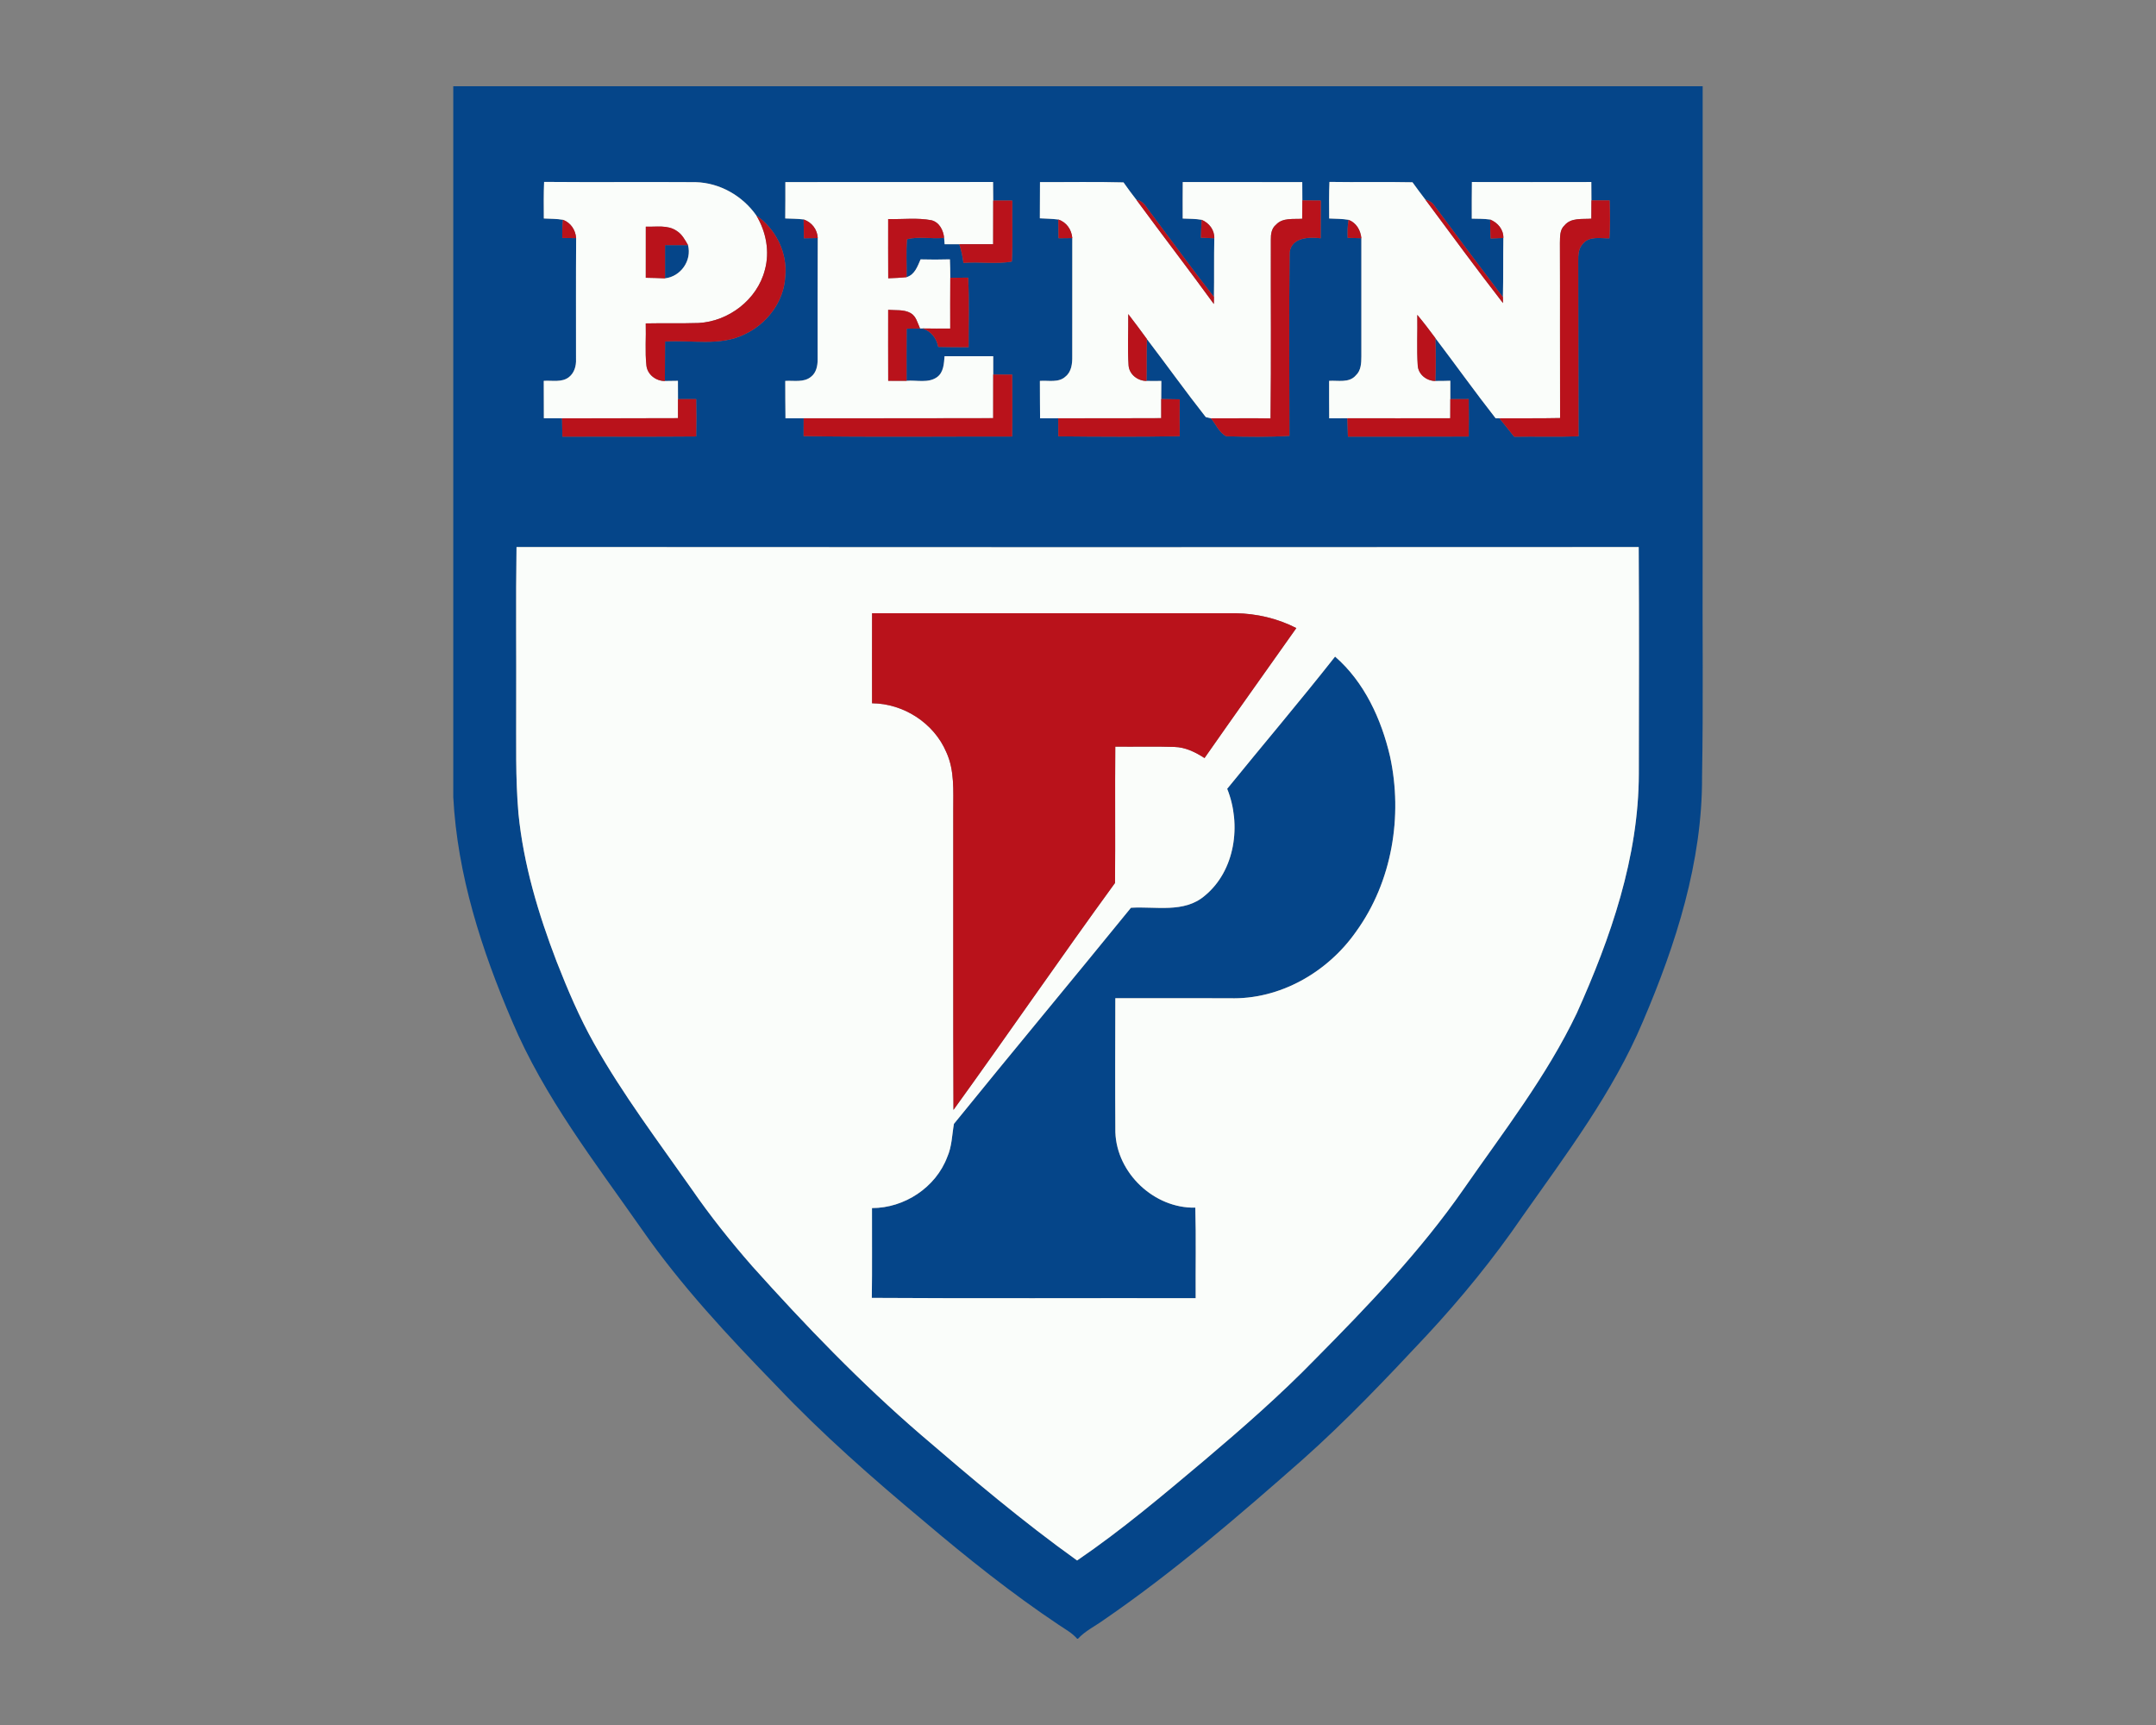 <?xml version="1.0" encoding="UTF-8"?>
<!DOCTYPE svg PUBLIC "-//W3C//DTD SVG 1.1//EN" "http://www.w3.org/Graphics/SVG/1.1/DTD/svg11.dtd">
<!-- Creator: CorelDRAW -->
<svg xmlns="http://www.w3.org/2000/svg" xml:space="preserve" width="2000px" height="1600px" version="1.1" style="shape-rendering:geometricPrecision; text-rendering:geometricPrecision; image-rendering:optimizeQuality; fill-rule:evenodd; clip-rule:evenodd"
viewBox="0 0 2000 1600"
 xmlns:xlink="http://www.w3.org/1999/xlink">
 <rect x="0" y="0" width="2000" height="1600" fill="#808080" stroke="none"/>
 <defs>
  <style type="text/css">
   <![CDATA[
    .fil0 {fill:#054589}
    .fil2 {fill:#B9121B}
    .fil1 {fill:#FAFDFA}
   ]]>
  </style>
 </defs>
 <g id="Capa_x0020_1">
  <g id="Penn_x0020_Quakers.cdr">
   <path class="fil0" d="M420.47 80l1159 0c-0.03,145.17 0,290.33 -0.03,435.5 -0.31,68.24 0.68,136.55 -0.54,204.79 0.4,78.97 -24.19,155.52 -54.95,227.41 -27.69,65.65 -71.01,122.83 -111.76,180.71 -26.75,39.08 -56.77,75.84 -89.02,110.51 -37.08,39.64 -74.5,79.08 -115.11,115.17 -59.22,52.11 -119.16,103.87 -184.3,148.55 -7.97,5.75 -17.07,10.07 -23.79,17.36l-0.77 0c-4.66,-5.43 -11.1,-8.85 -16.93,-12.8 -43.86,-29.29 -85.12,-62.22 -125.3,-96.31 -47.44,-39.64 -94.09,-80.48 -136.63,-125.42 -44.51,-45.81 -88.4,-92.69 -124.96,-145.25 -43.43,-62.09 -90.62,-122.68 -120.3,-192.98 -28.34,-66.08 -50.85,-135.8 -54.61,-208.05l0 -659.19zm818.01 529.02l0 0c-32.64,41.43 -66.82,81.67 -100.09,122.62 13.32,32.99 7.57,75.96 -20.89,99.26 -19.12,16.34 -45.5,9.63 -68.38,11.08 -54.47,67.02 -109.82,133.35 -164.21,200.46 -1.82,10.27 -1.85,21 -6.2,30.73 -10.65,28.26 -39.79,47.39 -69.81,47.36 -0.11,27.74 0.25,55.52 -0.17,83.3 100.12,0.65 200.29,0.08 300.43,0.28 -0.19,-28 0.46,-56.01 -0.34,-83.98 -38.05,0.91 -72.85,-31.87 -74.16,-69.92 -0.28,-41.47 -0.14,-82.93 -0.03,-124.37 35.29,0.12 70.58,-0.03 105.87,0.06 46.67,1.54 91.18,-24.16 117.53,-61.9 33.41,-46.19 43.4,-107.06 31.45,-162.29 -8.03,-34.58 -23.82,-69.1 -51,-92.69zm-621.56 -381.69l0 0c-0.03,10.27 -0.06,20.55 0,30.85 14.65,-1.71 24.96,-16.48 21.34,-30.79 -7.11,-0.03 -14.23,-0.06 -21.34,-0.06zm-112.18 -58.6l0 0c-0.49,11.3 -0.32,22.6 -0.26,33.93 5.89,0.31 11.87,0.17 17.73,1.19 -0.6,5.61 -0.71,11.24 -0.57,16.88 4.27,0.05 8.54,0.11 12.81,0.14 -0.26,37.45 -0.09,74.87 -0.12,112.3 0.29,6.09 -1.51,12.6 -6.43,16.53 -6.63,5.32 -15.68,3.02 -23.48,3.56 0,11.55 0,23.11 0.09,34.66 5.6,-0.03 11.24,0 16.87,0.06 0.12,5.66 0.2,11.35 0.32,17.05 41.37,-0.18 82.72,0.17 124.1,-0.21 0.23,-11.55 0.26,-23.1 0,-34.66 -5.63,0 -11.27,0.03 -16.87,0.06 -0.03,-5.66 -0.06,-11.33 -0.06,-16.99 -4.04,0.11 -8.05,0.17 -12.09,0.17 0.14,-12.24 0.02,-24.45 0.17,-36.62 24.47,-1.68 50.68,4.66 73.59,-6.61 20.89,-9.67 36.8,-30.5 37.88,-53.84 2.19,-21.94 -8.8,-44.03 -26.81,-56.46 -12.78,-18.22 -33.86,-30.31 -56.23,-30.91 -46.87,-0.31 -93.77,0.17 -140.64,-0.23zm223.79 0.2l0 0c0,11.24 0.03,22.46 -0.11,33.7 5.69,0.2 11.41,0.25 17.07,0.91 0.06,5.83 0.17,11.64 0.26,17.47 4.27,-0.06 8.57,-0.14 12.83,-0.2 -0.25,37.51 -0.08,75.05 -0.11,112.58 0.06,5.78 -1.25,12.33 -6.09,16.05 -6.72,5.61 -15.96,3.36 -23.93,3.88 0.08,11.58 -0.03,23.13 0.2,34.71 5.63,-0.05 11.24,-0.08 16.87,-0.05 0,5.52 0,11.04 -0.05,16.53 64.46,1 128.97,0.29 193.43,0.37 0.31,-19.12 0.17,-38.27 0.05,-57.4 -5.89,-0.03 -11.75,-0.06 -17.61,-0.08 0,-5.64 0,-11.3 0,-16.97 -15.06,0 -30.08,0 -45.13,0 -0.58,6.86 -0.8,14.89 -6.95,19.38 -8.17,5.87 -18.95,2.59 -28.29,3.42 -0.03,-16.11 -0.06,-32.22 0.06,-48.32 4.13,-0.09 8.25,-0.17 12.41,-0.29l2.47 0.03c7.89,2.73 12.95,9.02 14.43,17.13 9.39,0.23 18.81,0.26 28.2,0.23 -0.11,-21.51 0.66,-43.03 -0.45,-64.49 -5.52,0.06 -11.04,0.15 -16.56,0.17 0.02,-5.71 -0.15,-11.43 -0.37,-17.13 -9.08,0.26 -18.13,0.29 -27.18,0.03 -2.82,6.43 -5.44,14.29 -12.98,16.48 0.2,-11.7 -0.6,-23.45 0.37,-35.12 10.84,-2.96 23.08,-0.08 34.44,-1.36 0.11,1.47 0.37,4.46 0.48,5.94 4.52,0 9.02,0 13.55,0 2.02,5.58 3.07,11.44 3.89,17.31 14.86,-1.29 30.43,1.42 44.88,-1.29 1.03,-18.78 0.15,-37.65 0.46,-56.49 -5.92,-0.08 -11.81,-0.08 -17.73,0 0,-5.74 -0.06,-11.52 -0.14,-17.27 -64.23,0.23 -128.46,-0.06 -192.67,0.14zm236.21 -0.03l0 0c-0.03,11.22 0,22.4 -0.12,33.61 5.7,0.29 11.42,0.4 17.08,1.09 0.06,5.8 0.14,11.61 0.26,17.38 4.24,-0.05 8.48,-0.08 12.75,-0.14 -0.03,36.51 -0.09,73 -0.03,109.51 0.11,6.69 -0.6,14.34 -6.21,18.87 -6.4,6.06 -15.9,3.47 -23.82,4.1 0.09,11.55 0,23.13 0.17,34.69 5.61,-0.06 11.22,-0.09 16.82,-0.03 0.06,5.58 0.15,11.15 0.15,16.73 37.5,0.4 75.07,0.54 112.58,-0.11 -0.2,-11.39 -0.17,-22.8 -0.03,-34.21 -5.72,-0.11 -11.44,-0.23 -17.16,-0.28 0,-5.61 0.03,-11.19 0.11,-16.77 -4.58,0 -9.19,0.15 -13.74,0 0.25,-12.94 -0.06,-25.89 0.37,-38.87 18.35,24.02 35.91,48.66 54.61,72.4 1.16,0.25 3.56,0.82 4.75,1.11 4.67,5.49 7.68,13.43 14.26,16.67 19.49,0.55 39.1,0.83 58.6,-0.37 -0.06,-56.74 -0.49,-113.55 0.17,-170.29 1.96,-13.95 17.84,-14.26 28.77,-13.01 0.08,-11.66 0.05,-23.3 0.14,-34.97 -5.72,-0.03 -11.41,-0.09 -17.1,-0.14 -0.03,-5.67 -0.03,-11.3 -0.09,-16.97 -36.97,-0.08 -73.91,0 -110.85,-0.05 -0.11,11.3 -0.08,22.56 -0.05,33.86 5.86,0.29 11.81,0.12 17.64,1.17 -0.4,5.52 -0.62,11.07 -0.74,16.59 4.13,0.2 8.25,0.37 12.41,0.54 -0.37,18.13 -0.03,36.29 -0.31,54.44 -19.95,-25.47 -38.91,-51.68 -58.34,-77.55 -3.99,-4.72 -6.69,-11.69 -13.61,-12.55 -4.1,-5.32 -8.14,-10.64 -11.95,-16.16 -25.84,-0.71 -51.68,-0.17 -77.49,-0.29zm268.53 -0.17l0 0c-0.48,11.3 -0.34,22.63 -0.25,33.93 5.97,0.31 12.01,0.19 17.93,1.22 -0.86,5.55 -1.03,11.16 -0.77,16.76 4.21,0.12 8.45,0.2 12.69,0.31 0,36.54 -0.06,73.11 0,109.65 -0.03,6.15 -0.26,13.15 -5.18,17.62 -6.18,7.2 -16.48,4.5 -24.73,5.04 0,11.58 -0.03,23.16 0.08,34.75 5.61,-0.06 11.19,-0.06 16.82,-0.06 0.12,5.69 0.32,11.36 0.54,17.05 37.34,-0.06 74.68,0.11 112.05,-0.09 0.14,-11.58 0.14,-23.16 0,-34.75 -5.7,0 -11.39,0 -17.08,0.03 0,-5.66 0,-11.35 0,-17.02 -4.64,0.09 -9.25,0.29 -13.86,0.2 0.49,-13.26 0.43,-26.55 -0.03,-39.84 18.79,24.73 36.83,50.03 55.98,74.48l3.45 -0.03c4.66,5.63 9.16,11.38 13.68,17.1 19.89,-0.34 39.82,0.34 59.71,-0.4 -0.23,-54.12 -0.03,-108.25 -0.26,-162.38 -0.08,-5.64 0.15,-11.9 4.3,-16.19 5.92,-7.35 16.39,-4.93 24.62,-5.07 0.76,-11.72 0.62,-23.45 0.17,-35.17 -5.64,0.02 -11.24,0.05 -16.85,0.02 0,-5.69 -0.06,-11.38 -0.11,-17.07 -36.94,0.08 -73.85,0.08 -110.76,0 -0.18,11.33 -0.12,22.65 -0.12,33.98 5.67,0.11 11.39,0.05 17.02,0.82 0,5.87 0.23,11.73 0.51,17.59 3.93,-0.17 7.86,-0.31 11.78,-0.48 -0.31,18.3 0,36.57 -0.42,54.87 -21.35,-28.07 -42.38,-56.35 -63.41,-84.67 -1.96,-3.13 -5.18,-4.92 -8.65,-5.92 -3.98,-5.29 -8.02,-10.53 -11.84,-15.94 -25.67,-0.54 -51.34,0.09 -77.01,-0.34zm-754.12 338.66l0 0c-0.74,49.15 -0.11,98.32 -0.31,147.47 0.14,33.24 -0.8,66.57 2.1,99.75 4.7,47.27 18.47,93.14 35.43,137.34 10.19,25.98 21.09,51.74 34.81,76.07 26.58,47.24 59.33,90.55 90.41,134.84 17.22,24.98 36.2,48.69 56.18,71.54 49.26,54.95 100.6,108.29 156.61,156.49 46.98,40.36 94.36,80.43 144.79,116.51 41.47,-28.26 79.8,-60.73 118.16,-92.97 35.32,-29.91 70.24,-60.42 102.54,-93.6 49.12,-49.6 97.75,-100.26 137.71,-157.72 36.91,-53.13 77.06,-104.64 105.07,-163.26 31.5,-70.01 57.46,-144.66 57.6,-222.29 0.08,-70.04 0.34,-140.11 -0.12,-210.14 -346.99,0.17 -693.98,0.25 -1040.98,-0.03z"/>
   <path class="fil1" d="M504.74 168.73c46.87,0.4 93.77,-0.08 140.64,0.23 22.37,0.6 43.45,12.69 56.23,30.91 9.05,15 12.64,33.49 7.88,50.57 -7.03,27.4 -33.46,47.69 -61.5,49.15 -16.3,0.54 -32.64,0.02 -48.97,0.39 0.4,12.98 -0.8,26.04 0.62,38.96 0.86,8.46 8.85,14.55 17.14,14.46 4.04,0 8.05,-0.06 12.09,-0.17 0,5.66 0.03,11.33 0.06,16.99 0,5.89 0,11.75 -0.03,17.64 -35.83,0.23 -71.69,0.03 -107.52,0.12 -5.63,-0.06 -11.27,-0.09 -16.87,-0.06 -0.09,-11.55 -0.09,-23.11 -0.09,-34.66 7.8,-0.54 16.85,1.76 23.48,-3.56 4.92,-3.93 6.72,-10.44 6.43,-16.53 0.03,-37.43 -0.14,-74.85 0.12,-112.3 -0.57,-7.57 -4.96,-14.32 -12.24,-17.02 -5.86,-1.02 -11.84,-0.88 -17.73,-1.19 -0.06,-11.33 -0.23,-22.63 0.26,-33.93zm-25.59 338.66l0 0c347,0.28 693.99,0.2 1040.98,0.03 0.46,70.03 0.2,140.1 0.12,210.14 -0.14,77.63 -26.1,152.28 -57.6,222.29 -28.01,58.62 -68.16,110.13 -105.07,163.26 -39.96,57.46 -88.59,108.12 -137.71,157.72 -32.3,33.18 -67.22,63.69 -102.54,93.6 -38.36,32.24 -76.69,64.71 -118.16,92.97 -50.43,-36.08 -97.81,-76.15 -144.79,-116.51 -56.01,-48.2 -107.35,-101.54 -156.61,-156.49 -19.98,-22.85 -38.96,-46.56 -56.18,-71.54 -31.08,-44.29 -63.83,-87.6 -90.41,-134.84 -13.72,-24.33 -24.62,-50.09 -34.81,-76.07 -16.96,-44.2 -30.73,-90.07 -35.43,-137.34 -2.9,-33.18 -1.96,-66.51 -2.1,-99.75 0.2,-49.15 -0.43,-98.32 0.31,-147.47zm329.83 61.41l0 0c-0.11,27.84 -0.02,55.67 -0.02,83.5 29.22,0.23 57.45,18.38 68.9,45.39 7.76,16.88 6.37,35.86 6.43,53.93 0.11,92.6 -0.2,185.24 0.2,277.84 50.45,-69.81 99.14,-140.9 149.86,-210.51 0.34,-42.14 -0.12,-84.29 0.23,-126.44 18.24,0.26 36.51,-0.34 54.78,0.29 10.21,0.23 19.58,4.86 28,10.33 28.15,-40.36 56.8,-80.37 85.18,-120.58 -17.39,-8.94 -36.91,-13.46 -56.41,-13.77 -112.38,0.02 -224.76,0 -337.15,0.02zm429.5 40.22l0 0c-32.64,41.43 -66.82,81.67 -100.09,122.62 13.32,32.99 7.57,75.96 -20.89,99.26 -19.12,16.34 -45.5,9.63 -68.38,11.08 -54.47,67.02 -109.82,133.35 -164.21,200.46 -1.82,10.27 -1.85,21 -6.2,30.73 -10.65,28.26 -39.79,47.39 -69.81,47.36 -0.11,27.74 0.25,55.52 -0.17,83.3 100.12,0.65 200.29,0.08 300.43,0.28 -0.19,-28 0.46,-56.01 -0.34,-83.98 -38.05,0.91 -72.85,-31.87 -74.16,-69.92 -0.28,-41.47 -0.14,-82.93 -0.03,-124.37 35.29,0.12 70.58,-0.03 105.87,0.06 46.67,1.54 91.18,-24.16 117.53,-61.9 33.41,-46.19 43.4,-107.06 31.45,-162.29 -8.03,-34.58 -23.82,-69.1 -51,-92.69zm-5.21 -440.29l0 0c25.67,0.43 51.34,-0.2 77.01,0.34 3.82,5.41 7.86,10.65 11.84,15.94 23.88,32.13 47.55,64.46 72.09,96.08 0,-1.37 0,-4.13 -0.03,-5.49 0.42,-18.3 0.11,-36.57 0.42,-54.87 0.15,-7.97 -5.18,-14.18 -12.29,-17.11 -5.63,-0.77 -11.35,-0.71 -17.02,-0.82 0,-11.33 -0.06,-22.65 0.12,-33.98 36.91,0.08 73.82,0.08 110.76,0 0.05,5.69 0.11,11.38 0.11,17.07 -0.03,5.64 -0.06,11.27 -0.09,16.94 -8.42,0.65 -18.75,-1.14 -24.84,6.17 -4.55,4.07 -4.13,10.56 -4.3,16.14 0.23,54.21 -0.05,108.42 0.15,162.61 -18.76,0.4 -37.51,0.14 -56.29,0.23l-3.45 0.03c-19.15,-24.45 -37.19,-49.75 -55.98,-74.48 -5.4,-7.29 -10.9,-14.51 -16.73,-21.49 0.31,15.74 -0.63,31.56 0.43,47.3 0.68,8.14 8.36,14.06 16.33,14.03 4.61,0.09 9.22,-0.11 13.86,-0.2 0,5.67 0,11.36 0,17.02 -0.03,5.89 -0.06,11.81 -0.06,17.73 -31.81,0.11 -63.63,0.03 -95.45,0.03 -5.63,0 -11.21,0 -16.82,0.06 -0.11,-11.59 -0.08,-23.17 -0.08,-34.75 8.25,-0.54 18.55,2.16 24.73,-5.04 4.92,-4.47 5.15,-11.47 5.18,-17.62 -0.06,-36.54 0,-73.11 0,-109.65 -0.74,-7.42 -4.67,-14.34 -11.92,-17.07 -5.92,-1.03 -11.96,-0.91 -17.93,-1.22 -0.09,-11.3 -0.23,-22.63 0.25,-33.93zm-268.53 0.17l0 0c25.81,0.12 51.65,-0.42 77.49,0.29 3.81,5.52 7.85,10.84 11.95,16.16 23.74,32.36 48.24,64.18 71.83,96.62 0.03,-1.62 0.09,-4.87 0.12,-6.52 0.28,-18.15 -0.06,-36.31 0.31,-54.44 0.23,-7.8 -4.75,-14.11 -11.67,-17.13 -5.83,-1.05 -11.78,-0.88 -17.64,-1.17 -0.03,-11.3 -0.06,-22.56 0.05,-33.86 36.94,0.05 73.88,-0.03 110.85,0.05 0.06,5.67 0.06,11.3 0.09,16.97 -0.03,5.69 -0.12,11.35 -0.17,17.04 -8.2,0.57 -18.13,-1.22 -24.31,5.55 -4.15,3.39 -4.84,8.85 -4.75,13.86 -0.17,55.27 0.4,110.51 -0.29,165.77 -18.44,-0.34 -36.88,0.06 -55.32,-0.11 -1.19,-0.29 -3.59,-0.86 -4.75,-1.11 -18.7,-23.74 -36.26,-48.38 -54.61,-72.4 -5.7,-7.77 -11.39,-15.54 -17.31,-23.14 0.17,15.94 -0.77,31.88 0.32,47.76 0.71,8.31 8.53,14.25 16.62,14.25 4.55,0.15 9.16,0 13.74,0 -0.08,5.58 -0.11,11.16 -0.11,16.77 -0.03,5.92 0,11.84 0,17.75 -31.85,0.23 -63.69,0.03 -95.54,0.12 -5.6,-0.06 -11.21,-0.03 -16.82,0.03 -0.17,-11.56 -0.08,-23.14 -0.17,-34.69 7.92,-0.63 17.42,1.96 23.82,-4.1 5.61,-4.53 6.32,-12.18 6.21,-18.87 -0.06,-36.51 0,-73 0.03,-109.51 -0.63,-7.85 -5.36,-14.77 -13.01,-17.24 -5.66,-0.69 -11.38,-0.8 -17.08,-1.09 0.12,-11.21 0.09,-22.39 0.12,-33.61zm-236.21 0.03l0 0c64.21,-0.2 128.44,0.09 192.67,-0.14 0.08,5.75 0.14,11.53 0.14,17.27 -0.03,13.47 -0.03,26.95 -0.06,40.44 -10.47,0 -20.97,0.03 -31.44,0.03 -4.53,0 -9.03,0 -13.55,0 -0.11,-1.48 -0.37,-4.47 -0.48,-5.94 -0.72,-7.01 -4.39,-14.46 -11.76,-16.31 -13.23,-2.51 -26.8,-0.71 -40.15,-1.11 0,18.33 -0.06,36.62 0.05,54.95 5.7,-0.23 11.39,-0.43 17.05,-1.05 7.54,-2.19 10.16,-10.05 12.98,-16.48 9.05,0.26 18.1,0.23 27.18,-0.03 0.22,5.7 0.39,11.42 0.37,17.13 -0.12,15.68 -0.09,31.37 -0.06,47.05 -8.51,0.05 -17.05,0.08 -25.56,-0.09l-2.47 -0.03c-2.28,-5.03 -3.53,-11.32 -8.74,-14.26 -6.32,-3.5 -13.89,-2.36 -20.8,-2.98 0,21.94 -0.06,43.88 0.03,65.82 5.69,0 11.35,0 17.04,0.03 9.34,-0.83 20.12,2.45 28.29,-3.42 6.15,-4.49 6.37,-12.52 6.95,-19.38 15.05,0 30.07,0 45.13,0 0,5.67 0,11.33 0,16.97 -0.03,13.49 -0.03,26.97 -0.03,40.46 -58.59,0.23 -117.19,0.03 -175.79,0.12 -5.63,-0.03 -11.24,0 -16.87,0.05 -0.23,-11.58 -0.12,-23.13 -0.2,-34.71 7.97,-0.52 17.21,1.73 23.93,-3.88 4.84,-3.72 6.15,-10.27 6.09,-16.05 0.03,-37.53 -0.14,-75.07 0.11,-112.58 -0.36,-8.02 -5.55,-14.68 -13.09,-17.27 -5.66,-0.66 -11.38,-0.71 -17.07,-0.91 0.14,-11.24 0.11,-22.46 0.11,-33.7zm-129.46 41.3l0 0c-0.05,15.79 0.03,31.58 -0.02,47.41 5.94,0.11 11.92,0.25 17.87,0.54 14.65,-1.71 24.96,-16.48 21.34,-30.79 -2.81,-4.87 -5.55,-10.13 -10.5,-13.21 -8.34,-5.83 -19.15,-3.56 -28.69,-3.95z"/>
   <path class="fil2" d="M1054.18 185.35c6.92,0.86 9.62,7.83 13.61,12.55 19.43,25.87 38.39,52.08 58.34,77.55 -0.03,1.65 -0.09,4.9 -0.12,6.52 -23.59,-32.44 -48.09,-64.26 -71.83,-96.62zm-245.2 383.45l0 0c112.39,-0.02 224.77,0 337.15,-0.02 19.5,0.31 39.02,4.83 56.41,13.77 -28.38,40.21 -57.03,80.22 -85.18,120.58 -8.42,-5.47 -17.79,-10.1 -28,-10.33 -18.27,-0.63 -36.54,-0.03 -54.78,-0.29 -0.35,42.15 0.11,84.3 -0.23,126.44 -50.72,69.61 -99.41,140.7 -149.86,210.51 -0.4,-92.6 -0.09,-185.24 -0.2,-277.84 -0.06,-18.07 1.33,-37.05 -6.43,-53.93 -11.45,-27.01 -39.68,-45.16 -68.9,-45.39 0,-27.83 -0.09,-55.66 0.02,-83.5zm536.39 -198.61l0 0c5.69,-0.03 11.38,-0.03 17.08,-0.03 0.14,11.59 0.14,23.17 0,34.75 -37.37,0.2 -74.71,0.03 -112.05,0.09 -0.22,-5.69 -0.42,-11.36 -0.54,-17.05 31.82,0 63.64,0.08 95.45,-0.03 0,-5.92 0.03,-11.84 0.06,-17.73zm-268.19 -0.08l0 0c5.72,0.05 11.44,0.17 17.16,0.28 -0.14,11.41 -0.17,22.82 0.03,34.21 -37.51,0.65 -75.08,0.51 -112.58,0.11 0,-5.58 -0.09,-11.15 -0.15,-16.73 31.85,-0.09 63.69,0.11 95.54,-0.12 0,-5.91 -0.03,-11.83 0,-17.75zm-448.25 0.11l0 0c5.6,-0.03 11.24,-0.06 16.87,-0.06 0.26,11.56 0.23,23.11 0,34.66 -41.38,0.38 -82.73,0.03 -124.1,0.21 -0.12,-5.7 -0.2,-11.39 -0.32,-17.05 35.83,-0.09 71.69,0.11 107.52,-0.12 0.03,-5.89 0.03,-11.75 0.03,-17.64zm292.41 -22.82l0 0c5.86,0.02 11.72,0.05 17.61,0.08 0.12,19.13 0.26,38.28 -0.05,57.4 -64.46,-0.08 -128.97,0.63 -193.43,-0.37 0.05,-5.49 0.05,-11.01 0.05,-16.53 58.6,-0.09 117.2,0.11 175.79,-0.12 0,-13.49 0,-26.97 0.03,-40.46zm393.41 -55.36l0 0c5.83,6.98 11.33,14.2 16.73,21.49 0.46,13.29 0.52,26.58 0.03,39.84 -7.97,0.03 -15.65,-5.89 -16.33,-14.03 -1.06,-15.74 -0.12,-31.56 -0.43,-47.3zm-268.14 -0.71l0 0c5.92,7.6 11.61,15.37 17.31,23.14 -0.43,12.98 -0.12,25.93 -0.37,38.87 -8.09,0 -15.91,-5.94 -16.62,-14.25 -1.09,-15.88 -0.15,-31.82 -0.32,-47.76zm-222.71 -3.95l0 0c0,21.94 -0.06,43.88 0.03,65.82 5.69,0 11.35,0 17.04,0.03 -0.03,-16.11 -0.06,-32.22 0.06,-48.32 4.13,-0.09 8.25,-0.17 12.41,-0.29 -2.28,-5.03 -3.53,-11.32 -8.74,-14.26 -6.32,-3.5 -13.89,-2.36 -20.8,-2.98zm57.63 -29.69l0 0c5.52,-0.02 11.04,-0.11 16.56,-0.17 1.11,21.46 0.34,42.98 0.45,64.49 -9.39,0.03 -18.81,0 -28.2,-0.23 -1.48,-8.11 -6.54,-14.4 -14.43,-17.13 8.51,0.17 17.05,0.14 25.56,0.09 -0.03,-15.68 -0.06,-31.37 0.06,-47.05zm-282.46 -47.46l0 0c9.54,0.39 20.35,-1.88 28.69,3.95 4.95,3.08 7.69,8.34 10.5,13.21 -7.11,-0.03 -14.23,-0.06 -21.34,-0.06 -0.03,10.27 -0.06,20.55 0,30.85 -5.95,-0.29 -11.93,-0.43 -17.87,-0.54 0.05,-15.83 -0.03,-31.62 0.02,-47.41zm783.24 -6.61l0 0c7.11,2.93 12.44,9.14 12.29,17.11 -3.92,0.17 -7.85,0.31 -11.78,0.48 -0.28,-5.86 -0.51,-11.72 -0.51,-17.59zm-132.13 17.02l0 0c-0.26,-5.6 -0.09,-11.21 0.77,-16.76 7.25,2.73 11.18,9.65 11.92,17.07 -4.24,-0.11 -8.48,-0.19 -12.69,-0.31zm-136.15 -0.17l0 0c4.13,0.2 8.25,0.37 12.41,0.54 0.23,-7.8 -4.75,-14.11 -11.67,-17.13 -0.4,5.52 -0.62,11.07 -0.74,16.59zm-290.13 -17.3l0 0c0,18.33 -0.06,36.62 0.05,54.95 5.7,-0.23 11.39,-0.43 17.05,-1.05 0.2,-11.7 -0.6,-23.45 0.37,-35.12 10.84,-2.96 23.08,-0.08 34.44,-1.36 -0.72,-7.01 -4.39,-14.46 -11.76,-16.31 -13.23,-2.51 -26.8,-0.71 -40.15,-1.11zm-302.26 17.56l0 0c-0.14,-5.64 -0.03,-11.27 0.57,-16.88 7.28,2.7 11.67,9.45 12.24,17.02 -4.27,-0.03 -8.54,-0.09 -12.81,-0.14zm460.06 -17.13l0 0c7.65,2.47 12.38,9.39 13.01,17.24 -4.27,0.06 -8.51,0.09 -12.75,0.14 -0.12,-5.77 -0.2,-11.58 -0.26,-17.38zm-236.21 -0.06l0 0c7.54,2.59 12.73,9.25 13.09,17.27 -4.26,0.06 -8.56,0.14 -12.83,0.2 -0.09,-5.83 -0.2,-11.64 -0.26,-17.47zm-43.88 -3.67l0 0c9.05,15 12.64,33.49 7.88,50.57 -7.03,27.4 -33.46,47.69 -61.5,49.15 -16.3,0.54 -32.64,0.02 -48.97,0.39 0.4,12.98 -0.8,26.04 0.62,38.96 0.86,8.46 8.85,14.55 17.14,14.46 0.14,-12.24 0.02,-24.45 0.17,-36.62 24.47,-1.68 50.68,4.66 73.59,-6.61 20.89,-9.67 36.8,-30.5 37.88,-53.84 2.19,-21.94 -8.8,-44.03 -26.81,-56.46zm219.73 -13.81l0 0c5.92,-0.08 11.81,-0.08 17.73,0 -0.31,18.84 0.57,37.71 -0.46,56.49 -14.45,2.71 -30.02,0 -44.88,1.29 -0.82,-5.87 -1.87,-11.73 -3.89,-17.31 10.47,0 20.97,-0.03 31.44,-0.03 0.03,-13.49 0.03,-26.97 0.06,-40.44zm554.94 -0.17l0 0c-0.03,5.64 -0.06,11.27 -0.09,16.94 -8.42,0.65 -18.75,-1.14 -24.84,6.17 -4.55,4.07 -4.13,10.56 -4.3,16.14 0.23,54.21 -0.05,108.42 0.15,162.61 -18.76,0.4 -37.51,0.14 -56.29,0.23 4.66,5.63 9.16,11.38 13.68,17.1 19.89,-0.34 39.82,0.34 59.71,-0.4 -0.23,-54.12 -0.03,-108.25 -0.26,-162.38 -0.08,-5.64 0.15,-11.9 4.3,-16.19 5.92,-7.35 16.39,-4.93 24.62,-5.07 0.76,-11.72 0.62,-23.45 0.17,-35.17 -5.64,0.02 -11.24,0.05 -16.85,0.02zm-154.16 -0.88l0 0c23.88,32.13 47.55,64.46 72.09,96.08 0,-1.37 0,-4.13 -0.03,-5.49 -21.35,-28.07 -42.38,-56.35 -63.41,-84.67 -1.96,-3.13 -5.18,-4.92 -8.65,-5.92zm-114 0.86l0 0c-0.03,5.69 -0.12,11.35 -0.17,17.04 -8.2,0.57 -18.13,-1.22 -24.31,5.55 -4.15,3.39 -4.84,8.85 -4.75,13.86 -0.17,55.27 0.4,110.51 -0.29,165.77 -18.44,-0.34 -36.88,0.06 -55.32,-0.11 4.67,5.49 7.68,13.43 14.26,16.67 19.49,0.55 39.1,0.83 58.6,-0.37 -0.06,-56.74 -0.49,-113.55 0.17,-170.29 1.96,-13.95 17.84,-14.26 28.77,-13.01 0.08,-11.66 0.05,-23.3 0.14,-34.97 -5.72,-0.03 -11.41,-0.09 -17.1,-0.14z"/>
  </g>
 </g>
</svg>
